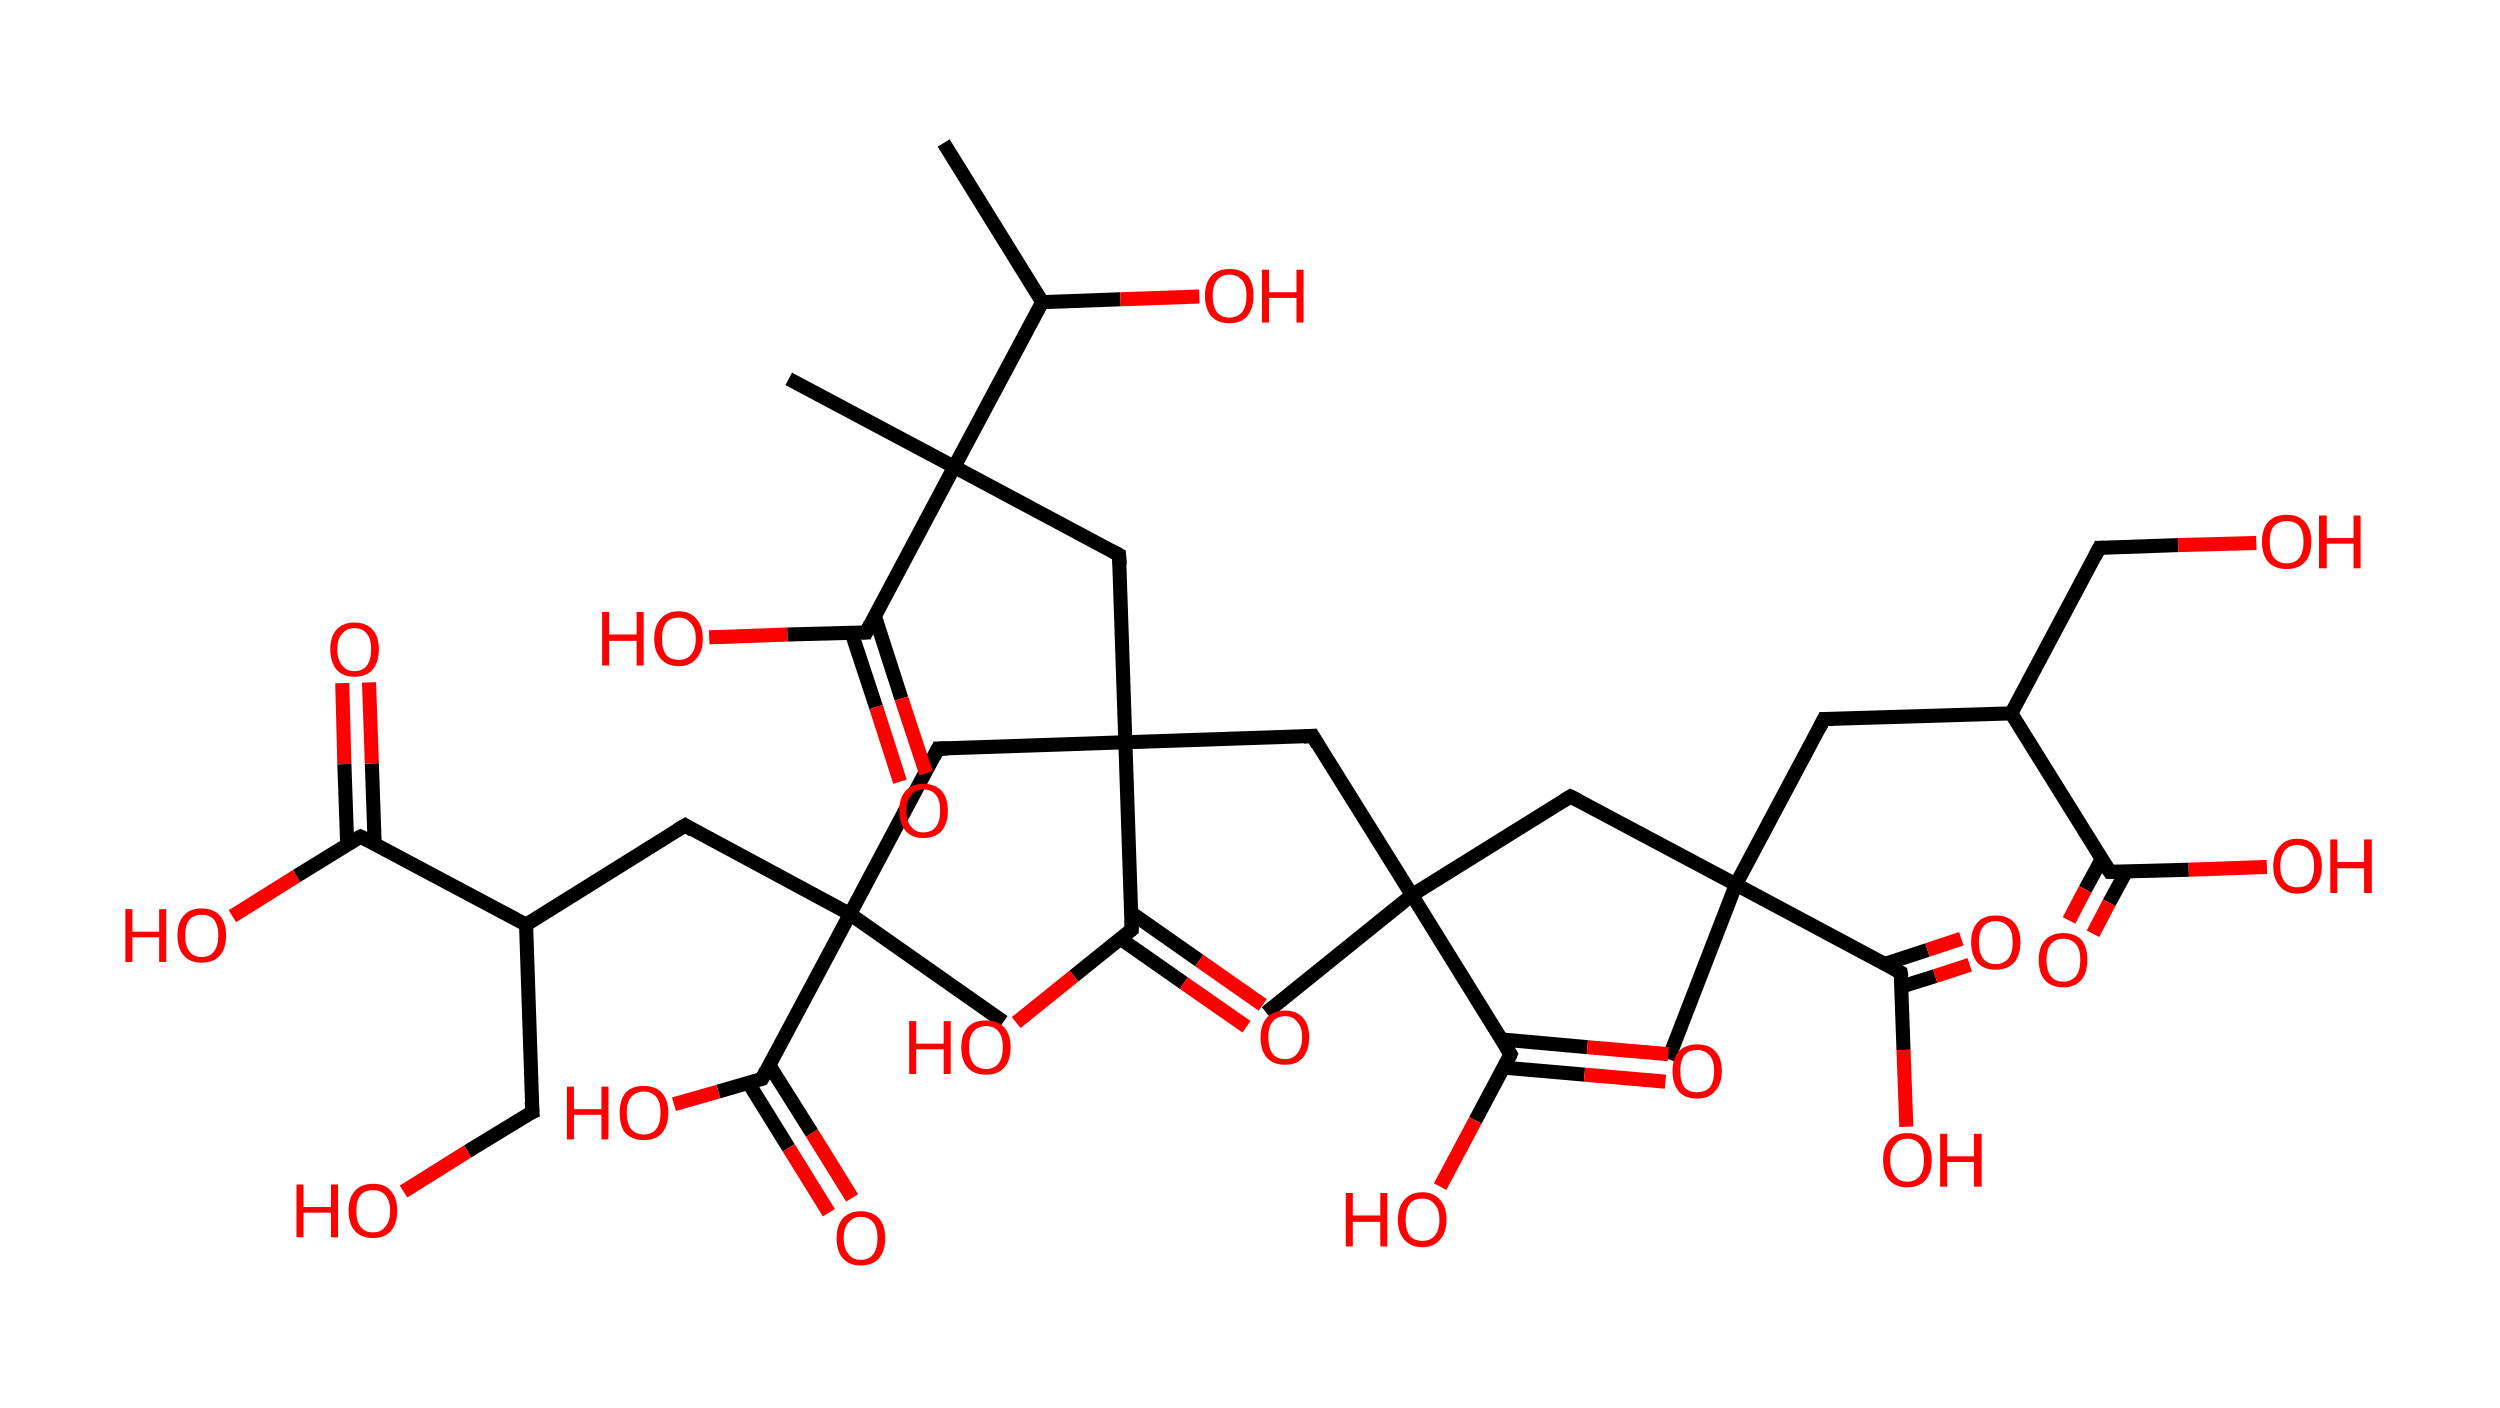 <?xml version='1.0' encoding='ASCII' standalone='yes'?>
<svg xmlns="http://www.w3.org/2000/svg" xmlns:rdkit="http://www.rdkit.org/xml" xmlns:xlink="http://www.w3.org/1999/xlink" version="1.1" baseProfile="full" xml:space="preserve" width="355px" height="200px" viewBox="0 0 355 200">
<!-- END OF HEADER -->
<rect style="opacity:1.0;fill:#FFFFFF;stroke:none" width="355.0" height="200.0" x="0.0" y="0.0"> </rect>
<path class="bond-0 atom-0 atom-1" d="M 134.0,20.3 L 148.0,42.9" style="fill:none;fill-rule:evenodd;stroke:#000000;stroke-width:2.0px;stroke-linecap:butt;stroke-linejoin:miter;stroke-opacity:1"/>
<path class="bond-1 atom-1 atom-2" d="M 148.0,42.9 L 159.1,42.5" style="fill:none;fill-rule:evenodd;stroke:#000000;stroke-width:2.0px;stroke-linecap:butt;stroke-linejoin:miter;stroke-opacity:1"/>
<path class="bond-1 atom-1 atom-2" d="M 159.1,42.5 L 170.3,42.1" style="fill:none;fill-rule:evenodd;stroke:#FF0000;stroke-width:2.0px;stroke-linecap:butt;stroke-linejoin:miter;stroke-opacity:1"/>
<path class="bond-2 atom-1 atom-3" d="M 148.0,42.9 L 135.5,66.3" style="fill:none;fill-rule:evenodd;stroke:#000000;stroke-width:2.0px;stroke-linecap:butt;stroke-linejoin:miter;stroke-opacity:1"/>
<path class="bond-3 atom-3 atom-4" d="M 135.5,66.3 L 112.0,53.8" style="fill:none;fill-rule:evenodd;stroke:#000000;stroke-width:2.0px;stroke-linecap:butt;stroke-linejoin:miter;stroke-opacity:1"/>
<path class="bond-4 atom-3 atom-5" d="M 135.5,66.3 L 158.9,78.8" style="fill:none;fill-rule:evenodd;stroke:#000000;stroke-width:2.0px;stroke-linecap:butt;stroke-linejoin:miter;stroke-opacity:1"/>
<path class="bond-5 atom-5 atom-6" d="M 158.9,78.8 L 159.8,105.4" style="fill:none;fill-rule:evenodd;stroke:#000000;stroke-width:2.0px;stroke-linecap:butt;stroke-linejoin:miter;stroke-opacity:1"/>
<path class="bond-6 atom-6 atom-7" d="M 159.8,105.4 L 133.2,106.3" style="fill:none;fill-rule:evenodd;stroke:#000000;stroke-width:2.0px;stroke-linecap:butt;stroke-linejoin:miter;stroke-opacity:1"/>
<path class="bond-7 atom-7 atom-8" d="M 133.2,106.3 L 120.7,129.8" style="fill:none;fill-rule:evenodd;stroke:#000000;stroke-width:2.0px;stroke-linecap:butt;stroke-linejoin:miter;stroke-opacity:1"/>
<path class="bond-8 atom-8 atom-9" d="M 120.7,129.8 L 142.5,145.1" style="fill:none;fill-rule:evenodd;stroke:#000000;stroke-width:2.0px;stroke-linecap:butt;stroke-linejoin:miter;stroke-opacity:1"/>
<path class="bond-9 atom-8 atom-10" d="M 120.7,129.8 L 97.3,117.2" style="fill:none;fill-rule:evenodd;stroke:#000000;stroke-width:2.0px;stroke-linecap:butt;stroke-linejoin:miter;stroke-opacity:1"/>
<path class="bond-10 atom-10 atom-11" d="M 97.3,117.2 L 74.7,131.3" style="fill:none;fill-rule:evenodd;stroke:#000000;stroke-width:2.0px;stroke-linecap:butt;stroke-linejoin:miter;stroke-opacity:1"/>
<path class="bond-11 atom-11 atom-12" d="M 74.7,131.3 L 75.6,157.9" style="fill:none;fill-rule:evenodd;stroke:#000000;stroke-width:2.0px;stroke-linecap:butt;stroke-linejoin:miter;stroke-opacity:1"/>
<path class="bond-12 atom-12 atom-13" d="M 75.6,157.9 L 66.4,163.5" style="fill:none;fill-rule:evenodd;stroke:#000000;stroke-width:2.0px;stroke-linecap:butt;stroke-linejoin:miter;stroke-opacity:1"/>
<path class="bond-12 atom-12 atom-13" d="M 66.4,163.5 L 57.3,169.2" style="fill:none;fill-rule:evenodd;stroke:#FF0000;stroke-width:2.0px;stroke-linecap:butt;stroke-linejoin:miter;stroke-opacity:1"/>
<path class="bond-13 atom-11 atom-14" d="M 74.7,131.3 L 51.2,118.8" style="fill:none;fill-rule:evenodd;stroke:#000000;stroke-width:2.0px;stroke-linecap:butt;stroke-linejoin:miter;stroke-opacity:1"/>
<path class="bond-14 atom-14 atom-15" d="M 53.2,119.8 L 52.8,108.4" style="fill:none;fill-rule:evenodd;stroke:#000000;stroke-width:2.0px;stroke-linecap:butt;stroke-linejoin:miter;stroke-opacity:1"/>
<path class="bond-14 atom-14 atom-15" d="M 52.8,108.4 L 52.4,96.9" style="fill:none;fill-rule:evenodd;stroke:#FF0000;stroke-width:2.0px;stroke-linecap:butt;stroke-linejoin:miter;stroke-opacity:1"/>
<path class="bond-14 atom-14 atom-15" d="M 49.3,119.9 L 48.9,108.5" style="fill:none;fill-rule:evenodd;stroke:#000000;stroke-width:2.0px;stroke-linecap:butt;stroke-linejoin:miter;stroke-opacity:1"/>
<path class="bond-14 atom-14 atom-15" d="M 48.9,108.5 L 48.6,97.0" style="fill:none;fill-rule:evenodd;stroke:#FF0000;stroke-width:2.0px;stroke-linecap:butt;stroke-linejoin:miter;stroke-opacity:1"/>
<path class="bond-15 atom-14 atom-16" d="M 51.2,118.8 L 42.1,124.4" style="fill:none;fill-rule:evenodd;stroke:#000000;stroke-width:2.0px;stroke-linecap:butt;stroke-linejoin:miter;stroke-opacity:1"/>
<path class="bond-15 atom-14 atom-16" d="M 42.1,124.4 L 33.0,130.1" style="fill:none;fill-rule:evenodd;stroke:#FF0000;stroke-width:2.0px;stroke-linecap:butt;stroke-linejoin:miter;stroke-opacity:1"/>
<path class="bond-16 atom-8 atom-17" d="M 120.7,129.8 L 108.2,153.2" style="fill:none;fill-rule:evenodd;stroke:#000000;stroke-width:2.0px;stroke-linecap:butt;stroke-linejoin:miter;stroke-opacity:1"/>
<path class="bond-17 atom-17 atom-18" d="M 106.3,153.8 L 112.0,163.0" style="fill:none;fill-rule:evenodd;stroke:#000000;stroke-width:2.0px;stroke-linecap:butt;stroke-linejoin:miter;stroke-opacity:1"/>
<path class="bond-17 atom-17 atom-18" d="M 112.0,163.0 L 117.7,172.2" style="fill:none;fill-rule:evenodd;stroke:#FF0000;stroke-width:2.0px;stroke-linecap:butt;stroke-linejoin:miter;stroke-opacity:1"/>
<path class="bond-17 atom-17 atom-18" d="M 109.2,151.2 L 115.3,160.9" style="fill:none;fill-rule:evenodd;stroke:#000000;stroke-width:2.0px;stroke-linecap:butt;stroke-linejoin:miter;stroke-opacity:1"/>
<path class="bond-17 atom-17 atom-18" d="M 115.3,160.9 L 121.0,170.1" style="fill:none;fill-rule:evenodd;stroke:#FF0000;stroke-width:2.0px;stroke-linecap:butt;stroke-linejoin:miter;stroke-opacity:1"/>
<path class="bond-18 atom-17 atom-19" d="M 108.2,153.2 L 102.0,155.0" style="fill:none;fill-rule:evenodd;stroke:#000000;stroke-width:2.0px;stroke-linecap:butt;stroke-linejoin:miter;stroke-opacity:1"/>
<path class="bond-18 atom-17 atom-19" d="M 102.0,155.0 L 95.7,156.8" style="fill:none;fill-rule:evenodd;stroke:#FF0000;stroke-width:2.0px;stroke-linecap:butt;stroke-linejoin:miter;stroke-opacity:1"/>
<path class="bond-19 atom-6 atom-20" d="M 159.8,105.4 L 186.4,104.5" style="fill:none;fill-rule:evenodd;stroke:#000000;stroke-width:2.0px;stroke-linecap:butt;stroke-linejoin:miter;stroke-opacity:1"/>
<path class="bond-20 atom-20 atom-21" d="M 186.4,104.5 L 200.5,127.1" style="fill:none;fill-rule:evenodd;stroke:#000000;stroke-width:2.0px;stroke-linecap:butt;stroke-linejoin:miter;stroke-opacity:1"/>
<path class="bond-21 atom-21 atom-22" d="M 200.5,127.1 L 179.8,143.8" style="fill:none;fill-rule:evenodd;stroke:#000000;stroke-width:2.0px;stroke-linecap:butt;stroke-linejoin:miter;stroke-opacity:1"/>
<path class="bond-22 atom-21 atom-23" d="M 200.5,127.1 L 223.0,113.1" style="fill:none;fill-rule:evenodd;stroke:#000000;stroke-width:2.0px;stroke-linecap:butt;stroke-linejoin:miter;stroke-opacity:1"/>
<path class="bond-23 atom-23 atom-24" d="M 223.0,113.1 L 246.5,125.6" style="fill:none;fill-rule:evenodd;stroke:#000000;stroke-width:2.0px;stroke-linecap:butt;stroke-linejoin:miter;stroke-opacity:1"/>
<path class="bond-24 atom-24 atom-25" d="M 246.5,125.6 L 236.9,150.4" style="fill:none;fill-rule:evenodd;stroke:#000000;stroke-width:2.0px;stroke-linecap:butt;stroke-linejoin:miter;stroke-opacity:1"/>
<path class="bond-25 atom-24 atom-26" d="M 246.5,125.6 L 259.0,102.1" style="fill:none;fill-rule:evenodd;stroke:#000000;stroke-width:2.0px;stroke-linecap:butt;stroke-linejoin:miter;stroke-opacity:1"/>
<path class="bond-26 atom-26 atom-27" d="M 259.0,102.1 L 285.6,101.3" style="fill:none;fill-rule:evenodd;stroke:#000000;stroke-width:2.0px;stroke-linecap:butt;stroke-linejoin:miter;stroke-opacity:1"/>
<path class="bond-27 atom-27 atom-28" d="M 285.6,101.3 L 298.1,77.8" style="fill:none;fill-rule:evenodd;stroke:#000000;stroke-width:2.0px;stroke-linecap:butt;stroke-linejoin:miter;stroke-opacity:1"/>
<path class="bond-28 atom-28 atom-29" d="M 298.1,77.8 L 309.3,77.4" style="fill:none;fill-rule:evenodd;stroke:#000000;stroke-width:2.0px;stroke-linecap:butt;stroke-linejoin:miter;stroke-opacity:1"/>
<path class="bond-28 atom-28 atom-29" d="M 309.3,77.4 L 320.4,77.1" style="fill:none;fill-rule:evenodd;stroke:#FF0000;stroke-width:2.0px;stroke-linecap:butt;stroke-linejoin:miter;stroke-opacity:1"/>
<path class="bond-29 atom-27 atom-30" d="M 285.6,101.3 L 299.6,123.8" style="fill:none;fill-rule:evenodd;stroke:#000000;stroke-width:2.0px;stroke-linecap:butt;stroke-linejoin:miter;stroke-opacity:1"/>
<path class="bond-30 atom-30 atom-31" d="M 298.5,121.9 L 296.1,126.3" style="fill:none;fill-rule:evenodd;stroke:#000000;stroke-width:2.0px;stroke-linecap:butt;stroke-linejoin:miter;stroke-opacity:1"/>
<path class="bond-30 atom-30 atom-31" d="M 296.1,126.3 L 293.8,130.7" style="fill:none;fill-rule:evenodd;stroke:#FF0000;stroke-width:2.0px;stroke-linecap:butt;stroke-linejoin:miter;stroke-opacity:1"/>
<path class="bond-30 atom-30 atom-31" d="M 301.9,123.8 L 299.5,128.2" style="fill:none;fill-rule:evenodd;stroke:#000000;stroke-width:2.0px;stroke-linecap:butt;stroke-linejoin:miter;stroke-opacity:1"/>
<path class="bond-30 atom-30 atom-31" d="M 299.5,128.2 L 297.2,132.6" style="fill:none;fill-rule:evenodd;stroke:#FF0000;stroke-width:2.0px;stroke-linecap:butt;stroke-linejoin:miter;stroke-opacity:1"/>
<path class="bond-31 atom-30 atom-32" d="M 299.6,123.8 L 310.8,123.5" style="fill:none;fill-rule:evenodd;stroke:#000000;stroke-width:2.0px;stroke-linecap:butt;stroke-linejoin:miter;stroke-opacity:1"/>
<path class="bond-31 atom-30 atom-32" d="M 310.8,123.5 L 321.9,123.1" style="fill:none;fill-rule:evenodd;stroke:#FF0000;stroke-width:2.0px;stroke-linecap:butt;stroke-linejoin:miter;stroke-opacity:1"/>
<path class="bond-32 atom-24 atom-33" d="M 246.5,125.6 L 269.9,138.1" style="fill:none;fill-rule:evenodd;stroke:#000000;stroke-width:2.0px;stroke-linecap:butt;stroke-linejoin:miter;stroke-opacity:1"/>
<path class="bond-33 atom-33 atom-34" d="M 270.0,140.1 L 274.8,138.6" style="fill:none;fill-rule:evenodd;stroke:#000000;stroke-width:2.0px;stroke-linecap:butt;stroke-linejoin:miter;stroke-opacity:1"/>
<path class="bond-33 atom-33 atom-34" d="M 274.8,138.6 L 279.7,137.0" style="fill:none;fill-rule:evenodd;stroke:#FF0000;stroke-width:2.0px;stroke-linecap:butt;stroke-linejoin:miter;stroke-opacity:1"/>
<path class="bond-33 atom-33 atom-34" d="M 267.6,136.9 L 273.7,134.9" style="fill:none;fill-rule:evenodd;stroke:#000000;stroke-width:2.0px;stroke-linecap:butt;stroke-linejoin:miter;stroke-opacity:1"/>
<path class="bond-33 atom-33 atom-34" d="M 273.7,134.9 L 278.5,133.3" style="fill:none;fill-rule:evenodd;stroke:#FF0000;stroke-width:2.0px;stroke-linecap:butt;stroke-linejoin:miter;stroke-opacity:1"/>
<path class="bond-34 atom-33 atom-35" d="M 269.9,138.1 L 270.3,149.1" style="fill:none;fill-rule:evenodd;stroke:#000000;stroke-width:2.0px;stroke-linecap:butt;stroke-linejoin:miter;stroke-opacity:1"/>
<path class="bond-34 atom-33 atom-35" d="M 270.3,149.1 L 270.7,160.0" style="fill:none;fill-rule:evenodd;stroke:#FF0000;stroke-width:2.0px;stroke-linecap:butt;stroke-linejoin:miter;stroke-opacity:1"/>
<path class="bond-35 atom-21 atom-36" d="M 200.5,127.1 L 214.5,149.7" style="fill:none;fill-rule:evenodd;stroke:#000000;stroke-width:2.0px;stroke-linecap:butt;stroke-linejoin:miter;stroke-opacity:1"/>
<path class="bond-36 atom-36 atom-37" d="M 213.5,151.6 L 225.0,152.6" style="fill:none;fill-rule:evenodd;stroke:#000000;stroke-width:2.0px;stroke-linecap:butt;stroke-linejoin:miter;stroke-opacity:1"/>
<path class="bond-36 atom-36 atom-37" d="M 225.0,152.6 L 236.5,153.6" style="fill:none;fill-rule:evenodd;stroke:#FF0000;stroke-width:2.0px;stroke-linecap:butt;stroke-linejoin:miter;stroke-opacity:1"/>
<path class="bond-36 atom-36 atom-37" d="M 213.2,147.6 L 225.4,148.7" style="fill:none;fill-rule:evenodd;stroke:#000000;stroke-width:2.0px;stroke-linecap:butt;stroke-linejoin:miter;stroke-opacity:1"/>
<path class="bond-36 atom-36 atom-37" d="M 225.4,148.7 L 236.9,149.7" style="fill:none;fill-rule:evenodd;stroke:#FF0000;stroke-width:2.0px;stroke-linecap:butt;stroke-linejoin:miter;stroke-opacity:1"/>
<path class="bond-37 atom-36 atom-38" d="M 214.5,149.7 L 209.5,159.1" style="fill:none;fill-rule:evenodd;stroke:#000000;stroke-width:2.0px;stroke-linecap:butt;stroke-linejoin:miter;stroke-opacity:1"/>
<path class="bond-37 atom-36 atom-38" d="M 209.5,159.1 L 204.5,168.5" style="fill:none;fill-rule:evenodd;stroke:#FF0000;stroke-width:2.0px;stroke-linecap:butt;stroke-linejoin:miter;stroke-opacity:1"/>
<path class="bond-38 atom-6 atom-39" d="M 159.8,105.4 L 160.7,132.0" style="fill:none;fill-rule:evenodd;stroke:#000000;stroke-width:2.0px;stroke-linecap:butt;stroke-linejoin:miter;stroke-opacity:1"/>
<path class="bond-39 atom-39 atom-40" d="M 159.1,133.3 L 168.1,139.6" style="fill:none;fill-rule:evenodd;stroke:#000000;stroke-width:2.0px;stroke-linecap:butt;stroke-linejoin:miter;stroke-opacity:1"/>
<path class="bond-39 atom-39 atom-40" d="M 168.1,139.6 L 177.0,145.8" style="fill:none;fill-rule:evenodd;stroke:#FF0000;stroke-width:2.0px;stroke-linecap:butt;stroke-linejoin:miter;stroke-opacity:1"/>
<path class="bond-39 atom-39 atom-40" d="M 160.6,129.6 L 170.3,136.4" style="fill:none;fill-rule:evenodd;stroke:#000000;stroke-width:2.0px;stroke-linecap:butt;stroke-linejoin:miter;stroke-opacity:1"/>
<path class="bond-39 atom-39 atom-40" d="M 170.3,136.4 L 179.3,142.7" style="fill:none;fill-rule:evenodd;stroke:#FF0000;stroke-width:2.0px;stroke-linecap:butt;stroke-linejoin:miter;stroke-opacity:1"/>
<path class="bond-40 atom-39 atom-41" d="M 160.7,132.0 L 152.5,138.6" style="fill:none;fill-rule:evenodd;stroke:#000000;stroke-width:2.0px;stroke-linecap:butt;stroke-linejoin:miter;stroke-opacity:1"/>
<path class="bond-40 atom-39 atom-41" d="M 152.5,138.6 L 144.3,145.2" style="fill:none;fill-rule:evenodd;stroke:#FF0000;stroke-width:2.0px;stroke-linecap:butt;stroke-linejoin:miter;stroke-opacity:1"/>
<path class="bond-41 atom-3 atom-42" d="M 135.5,66.3 L 123.0,89.8" style="fill:none;fill-rule:evenodd;stroke:#000000;stroke-width:2.0px;stroke-linecap:butt;stroke-linejoin:miter;stroke-opacity:1"/>
<path class="bond-42 atom-42 atom-43" d="M 120.9,89.8 L 124.4,100.4" style="fill:none;fill-rule:evenodd;stroke:#000000;stroke-width:2.0px;stroke-linecap:butt;stroke-linejoin:miter;stroke-opacity:1"/>
<path class="bond-42 atom-42 atom-43" d="M 124.4,100.4 L 127.8,111.0" style="fill:none;fill-rule:evenodd;stroke:#FF0000;stroke-width:2.0px;stroke-linecap:butt;stroke-linejoin:miter;stroke-opacity:1"/>
<path class="bond-42 atom-42 atom-43" d="M 124.2,87.4 L 128.0,99.2" style="fill:none;fill-rule:evenodd;stroke:#000000;stroke-width:2.0px;stroke-linecap:butt;stroke-linejoin:miter;stroke-opacity:1"/>
<path class="bond-42 atom-42 atom-43" d="M 128.0,99.2 L 131.5,109.8" style="fill:none;fill-rule:evenodd;stroke:#FF0000;stroke-width:2.0px;stroke-linecap:butt;stroke-linejoin:miter;stroke-opacity:1"/>
<path class="bond-43 atom-42 atom-44" d="M 123.0,89.8 L 111.8,90.1" style="fill:none;fill-rule:evenodd;stroke:#000000;stroke-width:2.0px;stroke-linecap:butt;stroke-linejoin:miter;stroke-opacity:1"/>
<path class="bond-43 atom-42 atom-44" d="M 111.8,90.1 L 100.7,90.5" style="fill:none;fill-rule:evenodd;stroke:#FF0000;stroke-width:2.0px;stroke-linecap:butt;stroke-linejoin:miter;stroke-opacity:1"/>
<path d="M 157.8,78.2 L 158.9,78.8 L 159.0,80.2" style="fill:none;stroke:#000000;stroke-width:2.0px;stroke-linecap:butt;stroke-linejoin:miter;stroke-opacity:1;"/>
<path d="M 134.6,106.3 L 133.2,106.3 L 132.6,107.5" style="fill:none;stroke:#000000;stroke-width:2.0px;stroke-linecap:butt;stroke-linejoin:miter;stroke-opacity:1;"/>
<path d="M 98.4,117.9 L 97.3,117.2 L 96.1,117.9" style="fill:none;stroke:#000000;stroke-width:2.0px;stroke-linecap:butt;stroke-linejoin:miter;stroke-opacity:1;"/>
<path d="M 75.5,156.5 L 75.6,157.9 L 75.1,158.1" style="fill:none;stroke:#000000;stroke-width:2.0px;stroke-linecap:butt;stroke-linejoin:miter;stroke-opacity:1;"/>
<path d="M 52.4,119.4 L 51.2,118.8 L 50.8,119.0" style="fill:none;stroke:#000000;stroke-width:2.0px;stroke-linecap:butt;stroke-linejoin:miter;stroke-opacity:1;"/>
<path d="M 108.8,152.0 L 108.2,153.2 L 107.9,153.3" style="fill:none;stroke:#000000;stroke-width:2.0px;stroke-linecap:butt;stroke-linejoin:miter;stroke-opacity:1;"/>
<path d="M 185.1,104.6 L 186.4,104.5 L 187.1,105.7" style="fill:none;stroke:#000000;stroke-width:2.0px;stroke-linecap:butt;stroke-linejoin:miter;stroke-opacity:1;"/>
<path d="M 221.9,113.8 L 223.0,113.1 L 224.2,113.7" style="fill:none;stroke:#000000;stroke-width:2.0px;stroke-linecap:butt;stroke-linejoin:miter;stroke-opacity:1;"/>
<path d="M 258.4,103.3 L 259.0,102.1 L 260.3,102.1" style="fill:none;stroke:#000000;stroke-width:2.0px;stroke-linecap:butt;stroke-linejoin:miter;stroke-opacity:1;"/>
<path d="M 297.5,79.0 L 298.1,77.8 L 298.7,77.8" style="fill:none;stroke:#000000;stroke-width:2.0px;stroke-linecap:butt;stroke-linejoin:miter;stroke-opacity:1;"/>
<path d="M 298.9,122.7 L 299.6,123.8 L 300.2,123.8" style="fill:none;stroke:#000000;stroke-width:2.0px;stroke-linecap:butt;stroke-linejoin:miter;stroke-opacity:1;"/>
<path d="M 268.8,137.5 L 269.9,138.1 L 270.0,138.7" style="fill:none;stroke:#000000;stroke-width:2.0px;stroke-linecap:butt;stroke-linejoin:miter;stroke-opacity:1;"/>
<path d="M 213.8,148.6 L 214.5,149.7 L 214.3,150.2" style="fill:none;stroke:#000000;stroke-width:2.0px;stroke-linecap:butt;stroke-linejoin:miter;stroke-opacity:1;"/>
<path d="M 160.7,130.7 L 160.7,132.0 L 160.3,132.3" style="fill:none;stroke:#000000;stroke-width:2.0px;stroke-linecap:butt;stroke-linejoin:miter;stroke-opacity:1;"/>
<path d="M 123.6,88.6 L 123.0,89.8 L 122.4,89.8" style="fill:none;stroke:#000000;stroke-width:2.0px;stroke-linecap:butt;stroke-linejoin:miter;stroke-opacity:1;"/>
<path class="atom-2" d="M 171.1 42.0 Q 171.1 40.2, 172.0 39.2 Q 172.9 38.2, 174.6 38.2 Q 176.3 38.2, 177.2 39.2 Q 178.0 40.2, 178.0 42.0 Q 178.0 43.8, 177.1 44.9 Q 176.2 45.9, 174.6 45.9 Q 172.9 45.9, 172.0 44.9 Q 171.1 43.8, 171.1 42.0 M 174.6 45.1 Q 175.7 45.1, 176.4 44.3 Q 177.0 43.5, 177.0 42.0 Q 177.0 40.5, 176.4 39.8 Q 175.7 39.0, 174.6 39.0 Q 173.4 39.0, 172.8 39.8 Q 172.2 40.5, 172.2 42.0 Q 172.2 43.5, 172.8 44.3 Q 173.4 45.1, 174.6 45.1 " fill="#FF0000"/>
<path class="atom-2" d="M 179.2 38.3 L 180.2 38.3 L 180.2 41.5 L 184.1 41.5 L 184.1 38.3 L 185.1 38.3 L 185.1 45.8 L 184.1 45.8 L 184.1 42.3 L 180.2 42.3 L 180.2 45.8 L 179.2 45.8 L 179.2 38.3 " fill="#FF0000"/>
<path class="atom-13" d="M 42.1 168.2 L 43.1 168.2 L 43.1 171.4 L 47.0 171.4 L 47.0 168.2 L 48.0 168.2 L 48.0 175.7 L 47.0 175.7 L 47.0 172.2 L 43.1 172.2 L 43.1 175.7 L 42.1 175.7 L 42.1 168.2 " fill="#FF0000"/>
<path class="atom-13" d="M 49.5 171.9 Q 49.5 170.1, 50.4 169.1 Q 51.3 168.1, 53.0 168.1 Q 54.7 168.1, 55.5 169.1 Q 56.4 170.1, 56.4 171.9 Q 56.4 173.8, 55.5 174.8 Q 54.6 175.8, 53.0 175.8 Q 51.3 175.8, 50.4 174.8 Q 49.5 173.8, 49.5 171.9 M 53.0 175.0 Q 54.1 175.0, 54.7 174.2 Q 55.4 173.4, 55.4 171.9 Q 55.4 170.5, 54.7 169.7 Q 54.1 169.0, 53.0 169.0 Q 51.8 169.0, 51.2 169.7 Q 50.6 170.4, 50.6 171.9 Q 50.6 173.5, 51.2 174.2 Q 51.8 175.0, 53.0 175.0 " fill="#FF0000"/>
<path class="atom-15" d="M 46.9 92.2 Q 46.9 90.4, 47.8 89.4 Q 48.7 88.4, 50.3 88.4 Q 52.0 88.4, 52.9 89.4 Q 53.8 90.4, 53.8 92.2 Q 53.8 94.0, 52.9 95.1 Q 52.0 96.1, 50.3 96.1 Q 48.7 96.1, 47.8 95.1 Q 46.9 94.0, 46.9 92.2 M 50.3 95.3 Q 51.5 95.3, 52.1 94.5 Q 52.7 93.7, 52.7 92.2 Q 52.7 90.7, 52.1 90.0 Q 51.5 89.2, 50.3 89.2 Q 49.2 89.2, 48.6 90.0 Q 47.9 90.7, 47.9 92.2 Q 47.9 93.7, 48.6 94.5 Q 49.2 95.3, 50.3 95.3 " fill="#FF0000"/>
<path class="atom-16" d="M 17.8 129.1 L 18.8 129.1 L 18.8 132.3 L 22.6 132.3 L 22.6 129.1 L 23.6 129.1 L 23.6 136.6 L 22.6 136.6 L 22.6 133.1 L 18.8 133.1 L 18.8 136.6 L 17.8 136.6 L 17.8 129.1 " fill="#FF0000"/>
<path class="atom-16" d="M 25.2 132.8 Q 25.2 131.0, 26.1 130.0 Q 27.0 129.0, 28.6 129.0 Q 30.3 129.0, 31.2 130.0 Q 32.1 131.0, 32.1 132.8 Q 32.1 134.7, 31.2 135.7 Q 30.3 136.7, 28.6 136.7 Q 27.0 136.7, 26.1 135.7 Q 25.2 134.7, 25.2 132.8 M 28.6 135.9 Q 29.8 135.9, 30.4 135.1 Q 31.0 134.3, 31.0 132.8 Q 31.0 131.4, 30.4 130.6 Q 29.8 129.9, 28.6 129.9 Q 27.5 129.9, 26.9 130.6 Q 26.3 131.3, 26.3 132.8 Q 26.3 134.4, 26.9 135.1 Q 27.5 135.9, 28.6 135.9 " fill="#FF0000"/>
<path class="atom-18" d="M 118.8 175.8 Q 118.8 174.0, 119.7 173.0 Q 120.6 172.0, 122.2 172.0 Q 123.9 172.0, 124.8 173.0 Q 125.7 174.0, 125.7 175.8 Q 125.7 177.6, 124.8 178.7 Q 123.9 179.7, 122.2 179.7 Q 120.6 179.7, 119.7 178.7 Q 118.8 177.7, 118.8 175.8 M 122.2 178.9 Q 123.4 178.9, 124.0 178.1 Q 124.6 177.3, 124.6 175.8 Q 124.6 174.3, 124.0 173.6 Q 123.4 172.8, 122.2 172.8 Q 121.1 172.8, 120.5 173.6 Q 119.8 174.3, 119.8 175.8 Q 119.8 177.3, 120.5 178.1 Q 121.1 178.9, 122.2 178.9 " fill="#FF0000"/>
<path class="atom-19" d="M 80.5 154.3 L 81.5 154.3 L 81.5 157.5 L 85.4 157.5 L 85.4 154.3 L 86.4 154.3 L 86.4 161.8 L 85.4 161.8 L 85.4 158.3 L 81.5 158.3 L 81.5 161.8 L 80.5 161.8 L 80.5 154.3 " fill="#FF0000"/>
<path class="atom-19" d="M 88.0 158.0 Q 88.0 156.2, 88.8 155.2 Q 89.7 154.2, 91.4 154.2 Q 93.1 154.2, 94.0 155.2 Q 94.9 156.2, 94.9 158.0 Q 94.9 159.8, 94.0 160.9 Q 93.1 161.9, 91.4 161.9 Q 89.8 161.9, 88.8 160.9 Q 88.0 159.9, 88.0 158.0 M 91.4 161.1 Q 92.6 161.1, 93.2 160.3 Q 93.8 159.5, 93.8 158.0 Q 93.8 156.5, 93.2 155.8 Q 92.6 155.0, 91.4 155.0 Q 90.3 155.0, 89.6 155.8 Q 89.0 156.5, 89.0 158.0 Q 89.0 159.5, 89.6 160.3 Q 90.3 161.1, 91.4 161.1 " fill="#FF0000"/>
<path class="atom-29" d="M 321.2 76.9 Q 321.2 75.1, 322.1 74.1 Q 323.0 73.1, 324.7 73.1 Q 326.4 73.1, 327.3 74.1 Q 328.2 75.1, 328.2 76.9 Q 328.2 78.8, 327.3 79.8 Q 326.4 80.8, 324.7 80.8 Q 323.0 80.8, 322.1 79.8 Q 321.2 78.8, 321.2 76.9 M 324.7 80.0 Q 325.9 80.0, 326.5 79.2 Q 327.1 78.4, 327.1 76.9 Q 327.1 75.5, 326.5 74.7 Q 325.9 74.0, 324.7 74.0 Q 323.6 74.0, 322.9 74.7 Q 322.3 75.4, 322.3 76.9 Q 322.3 78.5, 322.9 79.2 Q 323.6 80.0, 324.7 80.0 " fill="#FF0000"/>
<path class="atom-29" d="M 329.3 73.2 L 330.4 73.2 L 330.4 76.4 L 334.2 76.4 L 334.2 73.2 L 335.2 73.2 L 335.2 80.7 L 334.2 80.7 L 334.2 77.2 L 330.4 77.2 L 330.4 80.7 L 329.3 80.7 L 329.3 73.2 " fill="#FF0000"/>
<path class="atom-31" d="M 289.5 136.3 Q 289.5 134.5, 290.4 133.5 Q 291.3 132.5, 293.0 132.5 Q 294.7 132.5, 295.6 133.5 Q 296.4 134.5, 296.4 136.3 Q 296.4 138.2, 295.5 139.2 Q 294.6 140.2, 293.0 140.2 Q 291.3 140.2, 290.4 139.2 Q 289.5 138.2, 289.5 136.3 M 293.0 139.4 Q 294.1 139.4, 294.8 138.6 Q 295.4 137.8, 295.4 136.3 Q 295.4 134.8, 294.8 134.1 Q 294.1 133.3, 293.0 133.3 Q 291.8 133.3, 291.2 134.1 Q 290.6 134.8, 290.6 136.3 Q 290.6 137.8, 291.2 138.6 Q 291.8 139.4, 293.0 139.4 " fill="#FF0000"/>
<path class="atom-32" d="M 322.8 123.0 Q 322.8 121.2, 323.7 120.2 Q 324.6 119.1, 326.2 119.1 Q 327.9 119.1, 328.8 120.2 Q 329.7 121.2, 329.7 123.0 Q 329.7 124.8, 328.8 125.8 Q 327.9 126.9, 326.2 126.9 Q 324.6 126.9, 323.7 125.8 Q 322.8 124.8, 322.8 123.0 M 326.2 126.0 Q 327.4 126.0, 328.0 125.3 Q 328.6 124.5, 328.6 123.0 Q 328.6 121.5, 328.0 120.8 Q 327.4 120.0, 326.2 120.0 Q 325.1 120.0, 324.5 120.7 Q 323.8 121.5, 323.8 123.0 Q 323.8 124.5, 324.5 125.3 Q 325.1 126.0, 326.2 126.0 " fill="#FF0000"/>
<path class="atom-32" d="M 330.9 119.2 L 331.9 119.2 L 331.9 122.4 L 335.7 122.4 L 335.7 119.2 L 336.8 119.2 L 336.8 126.8 L 335.7 126.8 L 335.7 123.3 L 331.9 123.3 L 331.9 126.8 L 330.9 126.8 L 330.9 119.2 " fill="#FF0000"/>
<path class="atom-34" d="M 279.9 133.8 Q 279.9 132.0, 280.8 131.0 Q 281.7 130.0, 283.4 130.0 Q 285.1 130.0, 286.0 131.0 Q 286.9 132.0, 286.9 133.8 Q 286.9 135.6, 286.0 136.7 Q 285.0 137.7, 283.4 137.7 Q 281.7 137.7, 280.8 136.7 Q 279.9 135.6, 279.9 133.8 M 283.4 136.9 Q 284.5 136.9, 285.2 136.1 Q 285.8 135.3, 285.8 133.8 Q 285.8 132.3, 285.2 131.6 Q 284.5 130.8, 283.4 130.8 Q 282.2 130.8, 281.6 131.6 Q 281.0 132.3, 281.0 133.8 Q 281.0 135.3, 281.6 136.1 Q 282.2 136.9, 283.4 136.9 " fill="#FF0000"/>
<path class="atom-35" d="M 267.4 164.7 Q 267.4 162.9, 268.3 161.9 Q 269.2 160.9, 270.8 160.9 Q 272.5 160.9, 273.4 161.9 Q 274.3 162.9, 274.3 164.7 Q 274.3 166.6, 273.4 167.6 Q 272.5 168.6, 270.8 168.6 Q 269.2 168.6, 268.3 167.6 Q 267.4 166.6, 267.4 164.7 M 270.8 167.8 Q 272.0 167.8, 272.6 167.0 Q 273.2 166.2, 273.2 164.7 Q 273.2 163.2, 272.6 162.5 Q 272.0 161.7, 270.8 161.7 Q 269.7 161.7, 269.1 162.5 Q 268.4 163.2, 268.4 164.7 Q 268.4 166.2, 269.1 167.0 Q 269.7 167.8, 270.8 167.8 " fill="#FF0000"/>
<path class="atom-35" d="M 275.5 161.0 L 276.5 161.0 L 276.5 164.2 L 280.3 164.2 L 280.3 161.0 L 281.4 161.0 L 281.4 168.5 L 280.3 168.5 L 280.3 165.0 L 276.5 165.0 L 276.5 168.5 L 275.5 168.5 L 275.5 161.0 " fill="#FF0000"/>
<path class="atom-37" d="M 237.5 152.1 Q 237.5 150.3, 238.4 149.3 Q 239.3 148.3, 241.0 148.3 Q 242.7 148.3, 243.6 149.3 Q 244.5 150.3, 244.5 152.1 Q 244.5 153.9, 243.5 155.0 Q 242.6 156.0, 241.0 156.0 Q 239.3 156.0, 238.4 155.0 Q 237.5 153.9, 237.5 152.1 M 241.0 155.1 Q 242.1 155.1, 242.8 154.4 Q 243.4 153.6, 243.4 152.1 Q 243.4 150.6, 242.8 149.9 Q 242.1 149.1, 241.0 149.1 Q 239.8 149.1, 239.2 149.8 Q 238.6 150.6, 238.6 152.1 Q 238.6 153.6, 239.2 154.4 Q 239.8 155.1, 241.0 155.1 " fill="#FF0000"/>
<path class="atom-38" d="M 191.1 169.4 L 192.1 169.4 L 192.1 172.6 L 196.0 172.6 L 196.0 169.4 L 197.0 169.4 L 197.0 177.0 L 196.0 177.0 L 196.0 173.5 L 192.1 173.5 L 192.1 177.0 L 191.1 177.0 L 191.1 169.4 " fill="#FF0000"/>
<path class="atom-38" d="M 198.5 173.2 Q 198.5 171.4, 199.4 170.4 Q 200.3 169.3, 202.0 169.3 Q 203.6 169.3, 204.5 170.4 Q 205.4 171.4, 205.4 173.2 Q 205.4 175.0, 204.5 176.0 Q 203.6 177.1, 202.0 177.1 Q 200.3 177.1, 199.4 176.0 Q 198.5 175.0, 198.5 173.2 M 202.0 176.2 Q 203.1 176.2, 203.7 175.5 Q 204.4 174.7, 204.4 173.2 Q 204.4 171.7, 203.7 171.0 Q 203.1 170.2, 202.0 170.2 Q 200.8 170.2, 200.2 170.9 Q 199.6 171.7, 199.6 173.2 Q 199.6 174.7, 200.2 175.5 Q 200.8 176.2, 202.0 176.2 " fill="#FF0000"/>
<path class="atom-40" d="M 179.0 147.3 Q 179.0 145.5, 179.9 144.5 Q 180.8 143.5, 182.5 143.5 Q 184.1 143.5, 185.0 144.5 Q 185.9 145.5, 185.9 147.3 Q 185.9 149.1, 185.0 150.2 Q 184.1 151.2, 182.5 151.2 Q 180.8 151.2, 179.9 150.2 Q 179.0 149.2, 179.0 147.3 M 182.5 150.4 Q 183.6 150.4, 184.2 149.6 Q 184.9 148.8, 184.9 147.3 Q 184.9 145.8, 184.2 145.1 Q 183.6 144.3, 182.5 144.3 Q 181.3 144.3, 180.7 145.1 Q 180.1 145.8, 180.1 147.3 Q 180.1 148.8, 180.7 149.6 Q 181.3 150.4, 182.5 150.4 " fill="#FF0000"/>
<path class="atom-41" d="M 129.1 145.0 L 130.1 145.0 L 130.1 148.2 L 134.0 148.2 L 134.0 145.0 L 135.0 145.0 L 135.0 152.5 L 134.0 152.5 L 134.0 149.0 L 130.1 149.0 L 130.1 152.5 L 129.1 152.5 L 129.1 145.0 " fill="#FF0000"/>
<path class="atom-41" d="M 136.5 148.7 Q 136.5 146.9, 137.4 145.9 Q 138.3 144.9, 140.0 144.9 Q 141.7 144.9, 142.6 145.9 Q 143.5 146.9, 143.5 148.7 Q 143.5 150.6, 142.6 151.6 Q 141.7 152.6, 140.0 152.6 Q 138.3 152.6, 137.4 151.6 Q 136.5 150.6, 136.5 148.7 M 140.0 151.8 Q 141.2 151.8, 141.8 151.0 Q 142.4 150.2, 142.4 148.7 Q 142.4 147.2, 141.8 146.5 Q 141.2 145.7, 140.0 145.7 Q 138.9 145.7, 138.2 146.5 Q 137.6 147.2, 137.6 148.7 Q 137.6 150.2, 138.2 151.0 Q 138.9 151.8, 140.0 151.8 " fill="#FF0000"/>
<path class="atom-43" d="M 127.7 115.1 Q 127.7 113.3, 128.6 112.3 Q 129.5 111.3, 131.1 111.3 Q 132.8 111.3, 133.7 112.3 Q 134.6 113.3, 134.6 115.1 Q 134.6 116.9, 133.7 118.0 Q 132.8 119.0, 131.1 119.0 Q 129.5 119.0, 128.6 118.0 Q 127.7 116.9, 127.7 115.1 M 131.1 118.2 Q 132.3 118.2, 132.9 117.4 Q 133.5 116.6, 133.5 115.1 Q 133.5 113.6, 132.9 112.9 Q 132.3 112.1, 131.1 112.1 Q 130.0 112.1, 129.4 112.9 Q 128.7 113.6, 128.7 115.1 Q 128.7 116.6, 129.4 117.4 Q 130.0 118.2, 131.1 118.2 " fill="#FF0000"/>
<path class="atom-44" d="M 85.5 86.9 L 86.5 86.9 L 86.5 90.1 L 90.4 90.1 L 90.4 86.9 L 91.4 86.9 L 91.4 94.5 L 90.4 94.5 L 90.4 91.0 L 86.5 91.0 L 86.5 94.5 L 85.5 94.5 L 85.5 86.9 " fill="#FF0000"/>
<path class="atom-44" d="M 92.9 90.7 Q 92.9 88.9, 93.8 87.9 Q 94.7 86.8, 96.4 86.8 Q 98.0 86.8, 98.9 87.9 Q 99.8 88.9, 99.8 90.7 Q 99.8 92.5, 98.9 93.5 Q 98.0 94.6, 96.4 94.6 Q 94.7 94.6, 93.8 93.5 Q 92.9 92.5, 92.9 90.7 M 96.4 93.7 Q 97.5 93.7, 98.1 93.0 Q 98.8 92.2, 98.8 90.7 Q 98.8 89.2, 98.1 88.5 Q 97.5 87.7, 96.4 87.7 Q 95.2 87.7, 94.6 88.4 Q 94.0 89.2, 94.0 90.7 Q 94.0 92.2, 94.6 93.0 Q 95.2 93.7, 96.4 93.7 " fill="#FF0000"/>
</svg>
